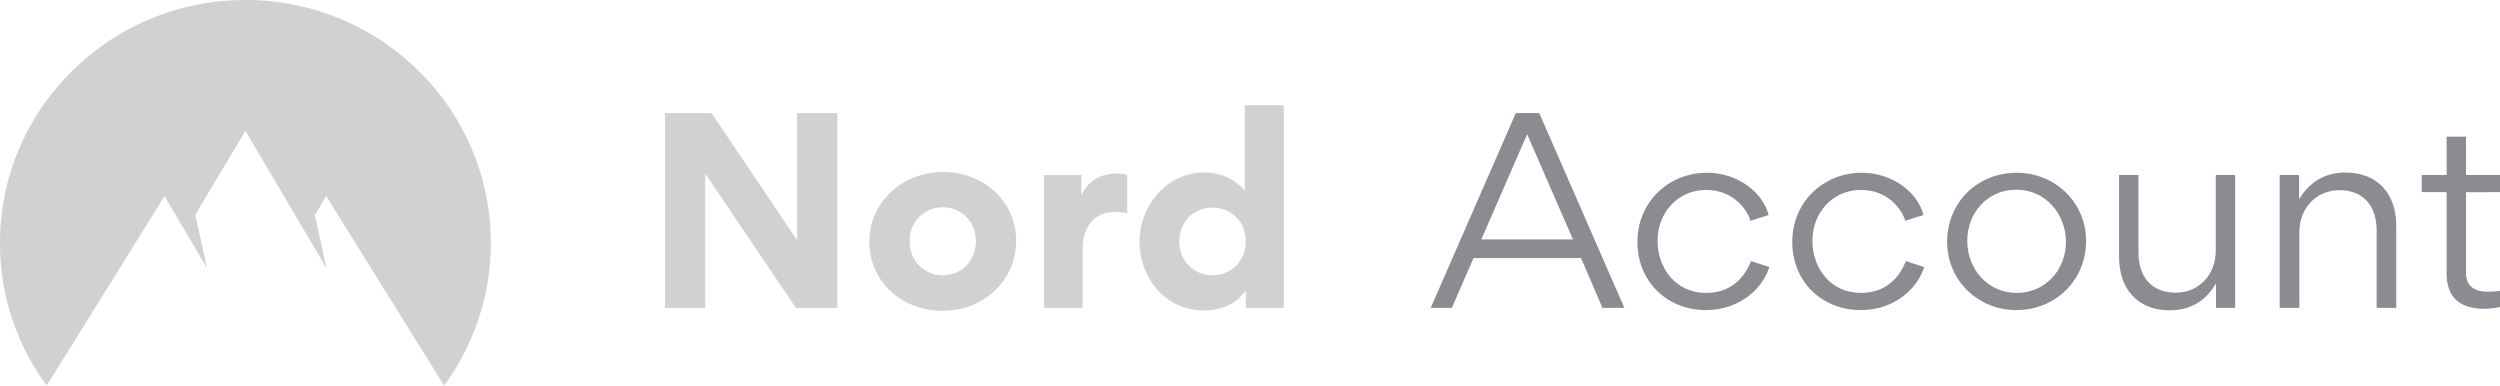 <svg width="201" height="31" viewBox="0 0 201 31" fill="none" xmlns="http://www.w3.org/2000/svg"><path fill-rule="evenodd" clip-rule="evenodd" d="M3.755 31A19.315 19.315 0 010 19.534C0 8.745 8.834 0 19.73 0c10.898 0 19.731 8.745 19.731 19.534 0 4.284-1.393 8.246-3.755 11.466l-9.477-15.235-.915 1.53.929 4.254-6.512-11.03-4.029 6.732.938 4.298-3.413-5.775L3.755 31zM56.7 24.75v-10.8l7.286 10.8h3.34V9.09h-3.238v10.22L57.205 9.09H53.46v15.66h3.24zm19.088.24c3.259 0 5.91-2.4 5.91-5.62 0-3.18-2.61-5.54-5.87-5.54-3.279 0-5.93 2.42-5.93 5.6 0 3.22 2.61 5.56 5.89 5.56zm.02-2.86c-1.478 0-2.672-1.12-2.672-2.74 0-1.6 1.174-2.72 2.652-2.72 1.477 0 2.672 1.12 2.672 2.72 0 1.62-1.174 2.74-2.652 2.74zm11.234 2.62v-4.68c0-1.98 1.053-3.02 2.571-3.02.142 0 .587 0 1.013.08v-3.06a3.96 3.96 0 00-.85-.12c-1.114 0-2.207.46-2.794 1.68h-.04v-1.56h-2.997v10.68h3.098zm9.717.2c.729 0 2.348-.1 3.36-1.56h.041v1.36h3.056V8.47h-3.137v6.82h-.041c-1.113-1.3-2.611-1.42-3.239-1.42-3.097 0-5.182 2.82-5.182 5.52 0 2.88 2.004 5.56 5.142 5.56zm.729-2.82c-1.478 0-2.672-1.12-2.672-2.74 0-1.6 1.194-2.7 2.672-2.7 1.478 0 2.672 1.1 2.672 2.7 0 1.62-1.194 2.74-2.672 2.74z" fill="#D0D1D3"/><path fill-rule="evenodd" clip-rule="evenodd" d="M116.731 24.75l1.74-4h8.644l1.721 4h1.761l-6.842-15.66h-1.883l-6.842 15.66h1.701zm9.736-5.5h-7.368l3.684-8.46 3.684 8.46zm10.688 5.68c2.834 0 4.616-1.86 5.101-3.46l-1.477-.48c-.304.8-1.215 2.56-3.603 2.56-2.45 0-3.907-1.98-3.907-4.2s1.599-4.08 3.907-4.08c2.247 0 3.319 1.66 3.562 2.48l1.458-.46c-.446-1.8-2.45-3.4-4.96-3.4-3.056 0-5.587 2.32-5.587 5.56 0 3.2 2.389 5.48 5.506 5.48zm12.449 0c2.834 0 4.616-1.86 5.102-3.46l-1.478-.48c-.304.8-1.215 2.56-3.603 2.56-2.45 0-3.907-1.98-3.907-4.2s1.599-4.08 3.907-4.08c2.247 0 3.319 1.66 3.562 2.48l1.458-.46c-.446-1.8-2.45-3.4-4.96-3.4-3.056 0-5.587 2.32-5.587 5.56 0 3.2 2.389 5.48 5.506 5.48zm12.51 0c3.158 0 5.607-2.4 5.607-5.56 0-3.06-2.449-5.48-5.566-5.48-3.199 0-5.607 2.4-5.607 5.56 0 3.04 2.429 5.48 5.566 5.48zm.041-1.38c-2.368 0-3.988-1.94-3.988-4.18 0-2.24 1.599-4.12 3.947-4.12 2.349 0 3.988 1.96 3.988 4.2 0 2.22-1.639 4.1-3.947 4.1zm12.307 1.4c1.579 0 2.855-.7 3.705-2.16v1.96h1.538V14.07h-1.558v6.1c0 1.9-1.336 3.36-3.219 3.36-2.004 0-2.996-1.34-2.996-3.24v-6.22h-1.559v6.6c0 2.5 1.438 4.28 4.089 4.28zm10.405-.2v-6.08c0-1.9 1.336-3.38 3.218-3.38 2.004 0 2.996 1.34 2.996 3.24v6.22h1.579v-6.6c0-2.5-1.437-4.28-4.089-4.28-1.599 0-2.874.72-3.724 2.16v-1.96h-1.559v10.68h1.579zm14.898.08c.284 0 .911-.06 1.235-.16v-1.3c-.243.06-.628.08-.972.08-1.194 0-1.761-.54-1.761-1.5v-6.5H201v-1.38h-2.733v-3.08h-1.558v3.08h-2.004v1.38h2.004v6.54c0 1.56.708 2.84 3.056 2.84z" fill="#8A8C91"/></svg>